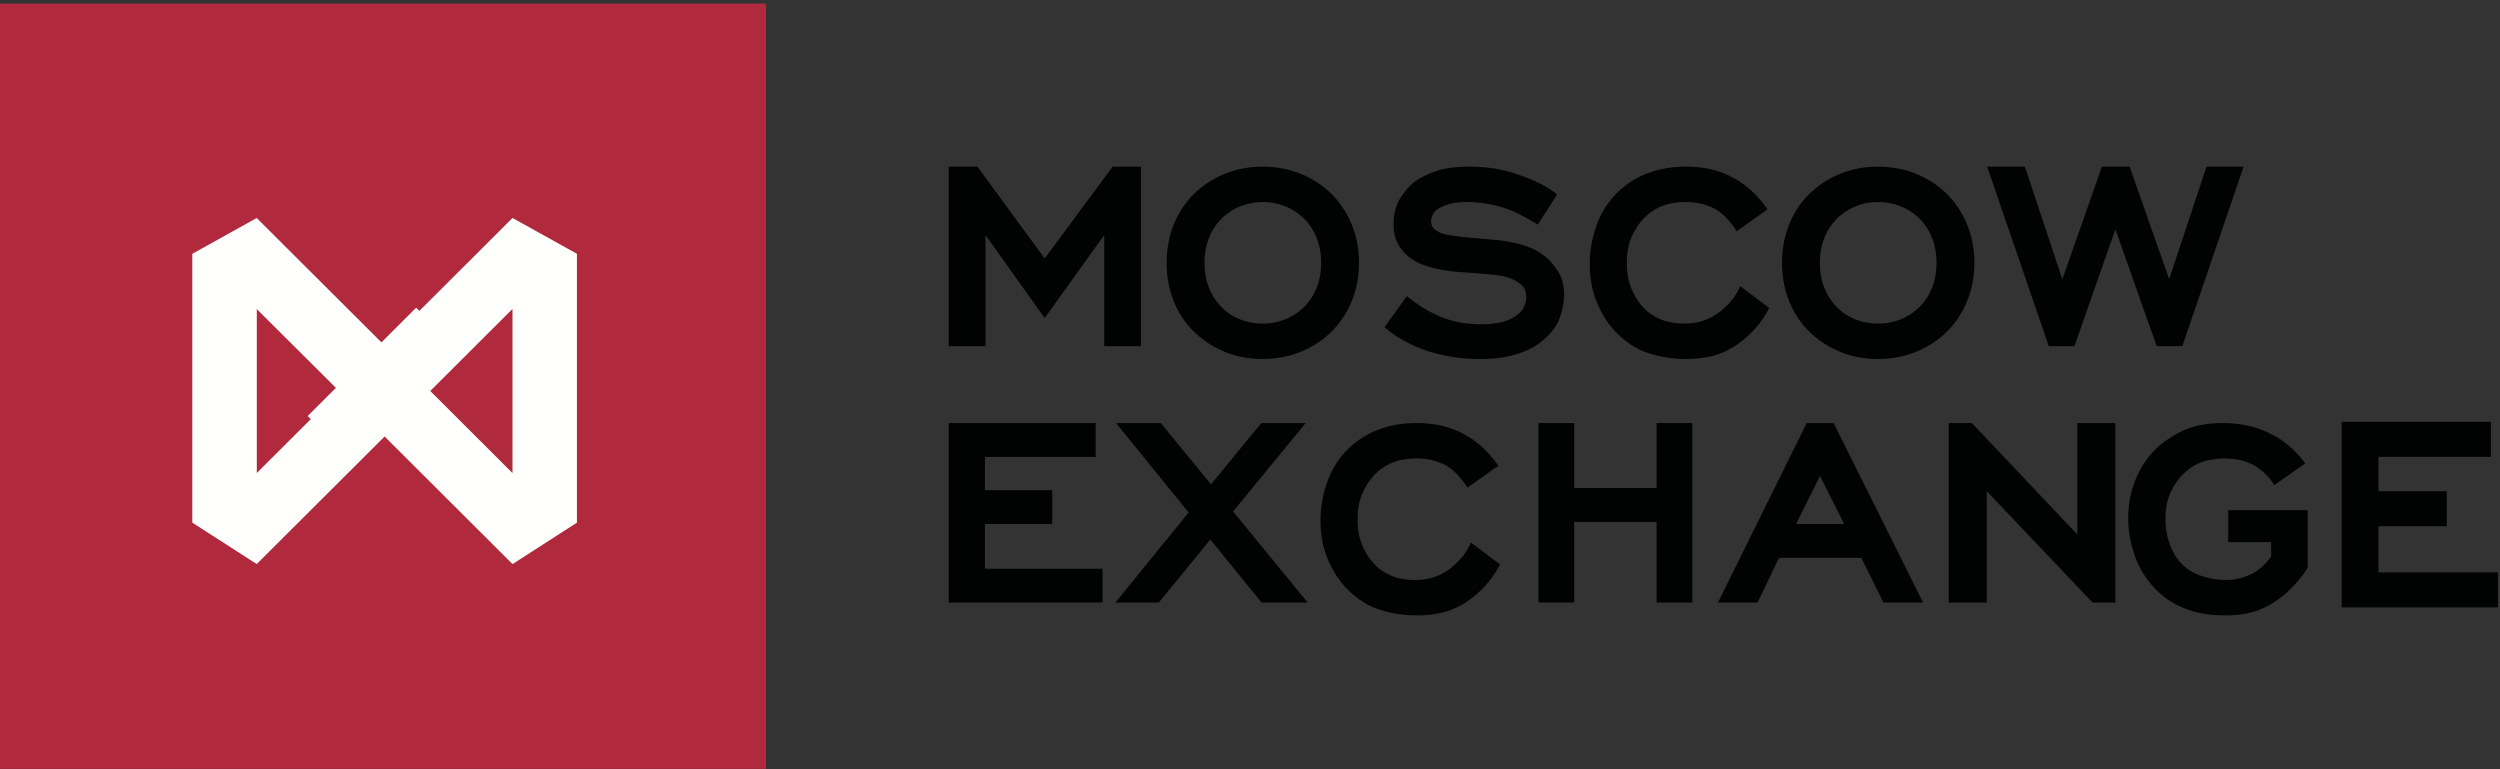 <svg xmlns="http://www.w3.org/2000/svg" xmlns:xlink="http://www.w3.org/1999/xlink" width="195" height="60" viewBox="0 0 195 60">
    <rect x="0" y="0" width="195" height="60" fill="#333333" stroke="none"/>
    <defs>
        <path id="a" d="M8.623 5.189L5.049 8.95.165 3.81 3.74.046 8.623 5.19"/>
        <path id="c" d="M.099 4.003L3.673.429l4.884 4.884-3.574 3.574L.099 4.003"/>
    </defs>
    <g fill="none" fill-rule="evenodd">
        <path fill="#000302" d="M86.131 18.336l-4.645 6.472-4.617-6.472V27H74V13h2.24l5.246 7.159 5.3-7.159H89v14h-2.869v-8.664M98.487 15.762c-.638 0-1.235.117-1.79.352a4.433 4.433 0 0 0-1.448.975 4.36 4.36 0 0 0-.956 1.489 5.205 5.205 0 0 0-.341 1.922c0 .704.113 1.345.34 1.922.228.578.547 1.079.957 1.503.41.424.892.749 1.448.974a4.694 4.694 0 0 0 1.79.339 4.61 4.61 0 0 0 1.816-.352 4.432 4.432 0 0 0 1.448-.975c.41-.415.728-.911.957-1.489a5.203 5.203 0 0 0 .342-1.922c0-.704-.115-1.344-.342-1.922a4.388 4.388 0 0 0-.957-1.49 4.448 4.448 0 0 0-1.448-.974 4.625 4.625 0 0 0-1.816-.352zm0 12.238c-1.075 0-2.068-.19-2.978-.569a7.448 7.448 0 0 1-2.377-1.557 6.878 6.878 0 0 1-1.572-2.369c-.374-.92-.56-1.922-.56-3.005s.186-2.085.56-3.005c.373-.92.897-1.71 1.572-2.37a7.463 7.463 0 0 1 2.377-1.557c.91-.378 1.903-.568 2.978-.568 1.074 0 2.072.19 2.99.568.92.38 1.713.899 2.378 1.557a7.166 7.166 0 0 1 1.57 2.37c.384.92.575 1.922.575 3.005s-.191 2.085-.574 3.005a7.155 7.155 0 0 1-1.57 2.37 7.278 7.278 0 0 1-2.378 1.556c-.92.38-1.917.569-2.991.569zM119.942 17.521a17.014 17.014 0 0 0-1.246-.717 9.568 9.568 0 0 0-1.273-.555 9.83 9.83 0 0 0-1.434-.352 8.926 8.926 0 0 0-1.517-.135c-.524 0-.939.036-1.246.108a3.46 3.46 0 0 0-.731.244c-.325.144-.55.32-.677.528-.127.207-.19.41-.19.609 0 .307.109.533.325.677.217.144.38.234.488.27.162.055.406.109.731.163.325.054.857.118 1.598.19l1.923.162c.757.072 1.484.216 2.18.433.694.217 1.276.533 1.746.948.307.253.613.618.92 1.096.308.479.461 1.097.461 1.855 0 .487-.108 1.056-.325 1.705-.217.65-.677 1.264-1.381 1.842a5.008 5.008 0 0 1-1.246.758 8.22 8.22 0 0 1-1.286.42c-.425.099-.84.162-1.245.19-.407.026-.772.04-1.097.04-1.5 0-2.916-.226-4.252-.677a11.813 11.813 0 0 1-1.678-.758 8.254 8.254 0 0 1-1.49-1.056l1.733-2.41c.379.311.795.608 1.246.891.45.283.92.525 1.408.726.505.202 1.01.348 1.516.44a9.48 9.48 0 0 0 1.68.136c.433 0 .86-.036 1.286-.109a3.401 3.401 0 0 0 1.15-.408c.415-.237.691-.5.827-.79.135-.291.202-.555.202-.792 0-.454-.135-.785-.406-.994a3.404 3.404 0 0 0-.731-.45 3.94 3.94 0 0 0-1.07-.273c-.352-.036-.69-.072-1.015-.108l-2.112-.164c-.94-.072-1.76-.225-2.465-.46-.704-.235-1.263-.57-1.678-1.002a3.05 3.05 0 0 1-.623-.92c-.163-.362-.244-.804-.244-1.327 0-.813.163-1.476.488-1.99.325-.515.667-.925 1.028-1.232.398-.325.948-.619 1.652-.88.704-.262 1.625-.393 2.763-.393.667 0 1.322.05 1.963.149.64.1 1.304.275 1.99.528.523.18 1.016.384 1.476.61.46.225.925.518 1.394.879l-1.516 2.355M138 24.02a7.531 7.531 0 0 1-1.162 1.679c-.45.487-.92.893-1.406 1.218a6.008 6.008 0 0 1-1.838.84 8.457 8.457 0 0 1-2.107.243c-.992 0-1.95-.149-2.879-.447-.928-.298-1.78-.844-2.554-1.638-.577-.578-1.063-1.322-1.459-2.234-.397-.91-.595-1.944-.595-3.1 0-.992.171-1.976.514-2.95a6.84 6.84 0 0 1 1.567-2.546c.234-.234.518-.474.852-.717.333-.244.72-.47 1.162-.677a7.307 7.307 0 0 1 1.513-.501 8.813 8.813 0 0 1 1.906-.19c.774 0 1.486.086 2.134.257a6.529 6.529 0 0 1 1.73.718c.45.253.892.582 1.325.988.432.406.82.862 1.162 1.368l-2.406 1.705a6.287 6.287 0 0 0-.716-.947 4.195 4.195 0 0 0-.905-.758 4.545 4.545 0 0 0-1.014-.407 4.971 4.971 0 0 0-1.337-.162c-.686 0-1.29.099-1.812.297-.523.2-1 .515-1.432.948-.343.343-.653.803-.932 1.381-.28.578-.42 1.3-.42 2.166 0 .758.131 1.435.393 2.031.26.595.59 1.092.986 1.489.36.361.797.646 1.31.853.514.208 1.113.31 1.799.31.54 0 1.027-.07 1.458-.216a4.54 4.54 0 0 0 1.244-.65c.306-.234.608-.518.906-.852.297-.334.544-.735.742-1.205L138 24.02M146.486 15.762c-.638 0-1.235.117-1.79.352a4.444 4.444 0 0 0-1.447.975c-.41.415-.73.911-.957 1.489a5.187 5.187 0 0 0-.342 1.922c0 .704.114 1.345.342 1.922.228.578.547 1.079.957 1.503.41.424.892.749 1.447.974a4.699 4.699 0 0 0 1.79.339c.656 0 1.26-.117 1.817-.352a4.428 4.428 0 0 0 1.448-.975c.41-.415.728-.911.957-1.489.227-.577.34-1.218.34-1.922s-.113-1.344-.34-1.922a4.382 4.382 0 0 0-.957-1.49 4.443 4.443 0 0 0-1.448-.974 4.627 4.627 0 0 0-1.817-.352zm0 12.238c-1.075 0-2.068-.19-2.978-.569a7.47 7.47 0 0 1-2.377-1.557 6.896 6.896 0 0 1-1.571-2.369c-.374-.92-.56-1.922-.56-3.005s.186-2.085.56-3.005c.373-.92.897-1.71 1.57-2.37a7.486 7.486 0 0 1 2.378-1.557c.91-.378 1.903-.568 2.978-.568 1.075 0 2.072.19 2.992.568.92.38 1.712.899 2.376 1.557a7.182 7.182 0 0 1 1.572 2.37c.383.92.574 1.922.574 3.005s-.191 2.085-.574 3.005a7.171 7.171 0 0 1-1.571 2.37 7.269 7.269 0 0 1-2.377 1.556c-.92.38-1.917.569-2.992.569zM168.222 27L165 17.887 161.805 27h-2L155 13h2.945l2.916 8.796L163.944 13h2.167l3.083 8.77L172.11 13H175l-4.779 14h-1.999M74 33h11.462v2.642h-8.637v2.588h5.247v2.642h-5.247v3.487H86V47H74V33M94.407 42.087L90.387 47H87l5.715-7.026L87.053 33h3.492l3.915 4.78L98.376 33h3.465l-5.661 6.894L102 47h-3.597l-3.996-4.913M117 44.02a7.473 7.473 0 0 1-1.162 1.678c-.45.488-.918.894-1.405 1.219a6.008 6.008 0 0 1-1.838.84 8.466 8.466 0 0 1-2.108.243c-.992 0-1.951-.15-2.879-.447-.928-.298-1.78-.843-2.553-1.638-.578-.578-1.064-1.322-1.46-2.234-.397-.91-.595-1.944-.595-3.1 0-.992.171-1.976.513-2.95a6.857 6.857 0 0 1 1.568-2.546 7.04 7.04 0 0 1 3.527-1.895 8.801 8.801 0 0 1 1.906-.19c.774 0 1.486.086 2.135.258.649.17 1.225.41 1.73.717.45.253.891.582 1.324.988.432.406.82.862 1.162 1.368l-2.405 1.705a6.317 6.317 0 0 0-.717-.947 4.146 4.146 0 0 0-.905-.758 4.562 4.562 0 0 0-1.014-.407 4.99 4.99 0 0 0-1.337-.162c-.685 0-1.289.1-1.811.297-.523.2-1 .515-1.432.948-.343.343-.654.803-.933 1.38-.28.579-.418 1.3-.418 2.167 0 .758.13 1.435.39 2.03.262.596.591 1.093.988 1.49.36.361.797.645 1.31.853.514.207 1.113.311 1.797.311.541 0 1.028-.072 1.46-.217.433-.144.847-.36 1.244-.65.306-.234.607-.518.905-.852.297-.334.545-.735.743-1.205L117 44.02M129.213 40.713h-6.425V47H120V33h2.788v5.071h6.425V33H132v14h-2.787v-6.287M140.096 40.872h3.753l-1.89-3.75-1.863 3.75zm5.085 2.641h-6.416L137.087 47H134l6.922-14h2.103L150 47h-3.089l-1.73-3.487zM154.968 38.31V47H152V33h1.809l8.224 8.69V33H165v14h-1.78l-8.252-8.69M180 44.29a9.282 9.282 0 0 1-1.102 1.408c-.425.452-.865.83-1.318 1.137a6.254 6.254 0 0 1-1.835.894c-.625.18-1.345.271-2.16.271-.435 0-.889-.027-1.36-.081a7.148 7.148 0 0 1-2.814-.948 6.162 6.162 0 0 1-1.318-1.056 7.098 7.098 0 0 1-1.577-2.572 8.578 8.578 0 0 1-.516-2.87c0-1.12.19-2.14.57-3.06.382-.92.888-1.696 1.523-2.328.58-.577 1.296-1.07 2.147-1.475.852-.407 1.894-.61 3.127-.61.525 0 1.01.036 1.454.109.444.072.833.162 1.17.27.334.108.624.221.869.338.245.118.43.213.557.285.47.253.91.568 1.318.947.408.38.766.777 1.075 1.192l-2.42 1.705c-.2-.342-.435-.64-.707-.893a4.894 4.894 0 0 0-.816-.622 3.927 3.927 0 0 0-1.223-.461 6.159 6.159 0 0 0-1.087-.108c-.635 0-1.219.086-1.754.257-.534.172-1.037.492-1.508.961a4.832 4.832 0 0 0-1.006 1.476c-.254.568-.381 1.232-.381 1.99 0 .776.123 1.471.368 2.084.244.614.547 1.102.91 1.462.435.434.964.75 1.59.949a5.965 5.965 0 0 0 1.808.297c.707 0 1.368-.149 1.984-.446.617-.298 1.142-.763 1.577-1.395v-1.11h-3.343v-2.49H180v4.494M182.65 32.903h11.64v2.732h-8.771v2.676h5.328v2.731h-5.328v3.606h9.318v2.73h-12.188V32.903"/>
        <path fill="#B1293C" d="M0 59.973h59.754V.28H0z"/>
        <path fill="#FFFFFE" d="M20.03 36.897v-12.79l6.415 6.389-6.415 6.4zm13.53-6.401l6.413-6.4v12.803l-6.414-6.403zM15 19.796v20.97L20.03 44v-.01l9.969-9.943 9.974 9.95V44L45 40.766v-20.97L39.973 17v.002L30 26.952l-9.97-9.941V17L15 19.796z"/>
        <g transform="translate(23 23)">
            <mask id="b" fill="#fff">
                <use xlink:href="#a"/>
            </mask>
            <path d="M8.623 5.189L5.049 8.95.165 3.81 3.74.046 8.623 5.19" mask="url(#b)"/>
        </g>
        <g transform="translate(28 28)">
            <mask id="d" fill="#fff">
                <use xlink:href="#c"/>
            </mask>
            <path d="M.099 4.003L3.673.429l4.884 4.884-3.574 3.574L.099 4.003" mask="url(#d)"/>
        </g>
        <path fill="#FFFFFE" d="M32.461 24L36 27.56 27.55 36 24 32.45 32.461 24"/>
    </g>
</svg>
